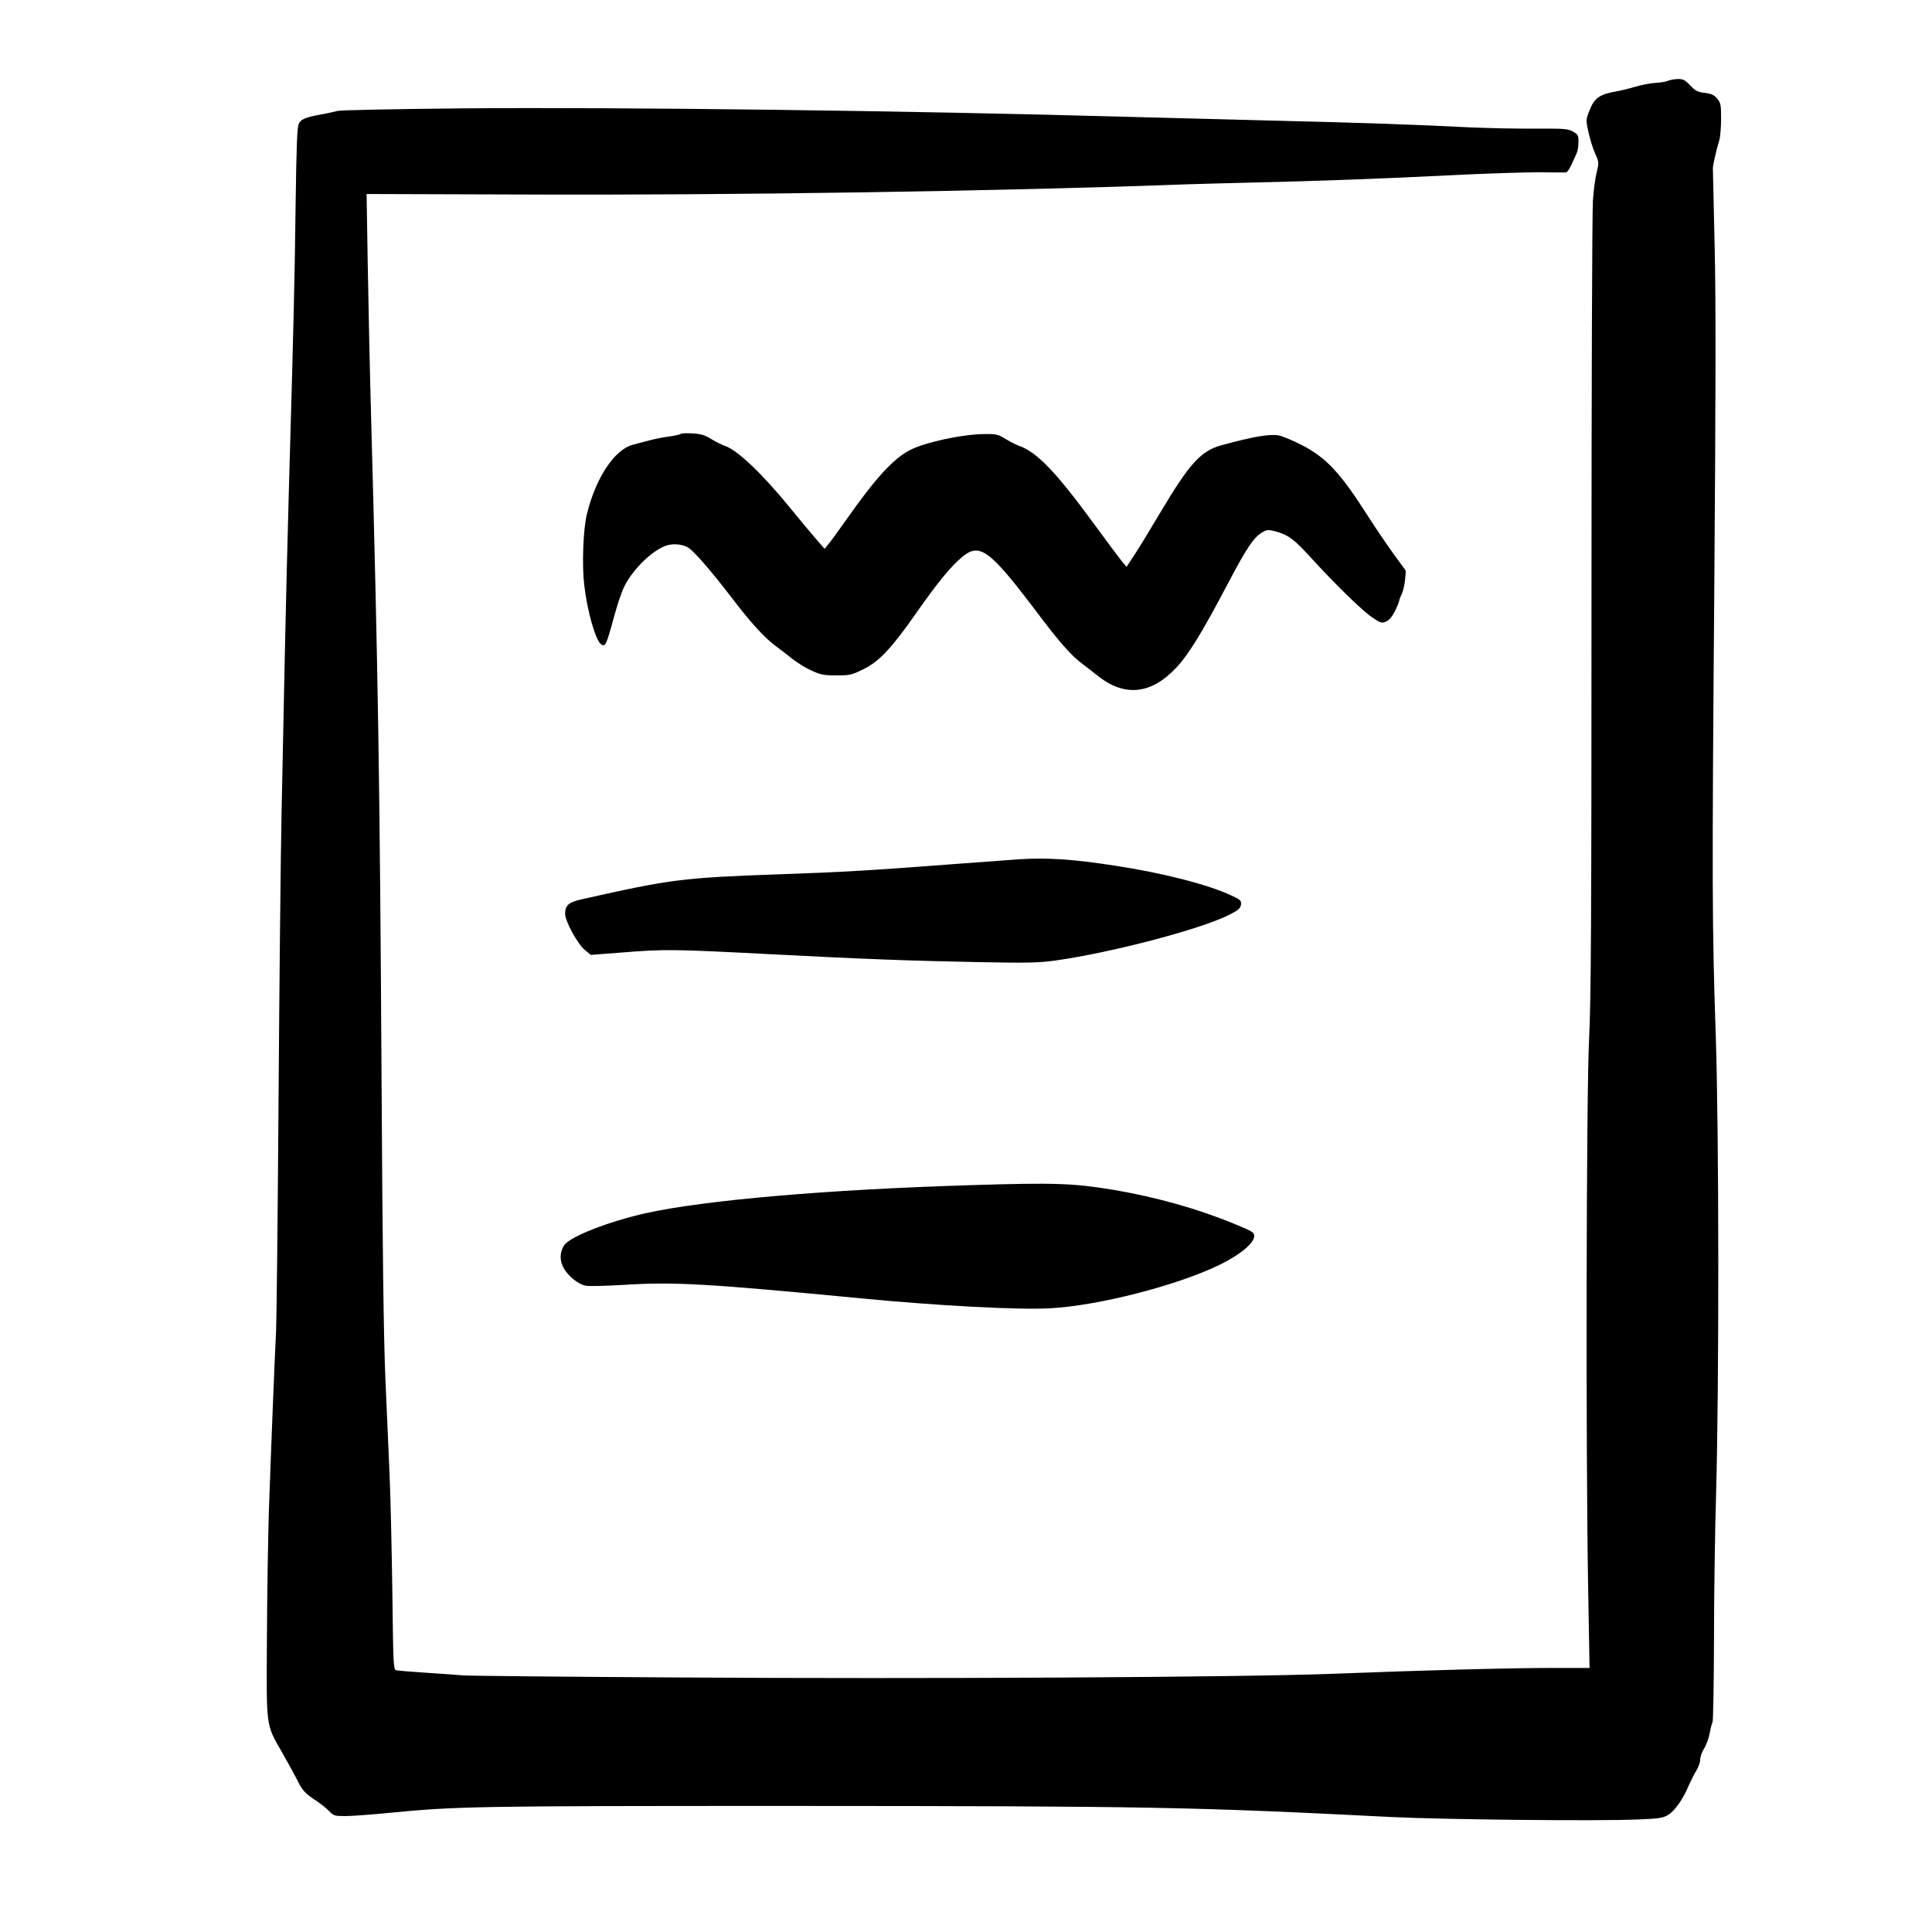 <svg width="100" height="100" viewBox="0 0 100 100" fill="none" xmlns="http://www.w3.org/2000/svg">
<path d="M86.333 4.183C86.216 4.233 85.916 4.283 85.666 4.292C85.416 4.308 84.966 4.392 84.666 4.483C84.366 4.575 83.866 4.7 83.558 4.75C82.783 4.892 82.516 5.092 82.275 5.708C82.083 6.2 82.083 6.217 82.216 6.833C82.291 7.175 82.441 7.675 82.558 7.933C82.766 8.392 82.766 8.417 82.641 8.933C82.566 9.225 82.483 9.867 82.45 10.375C82.408 10.875 82.375 20.308 82.375 31.333C82.375 47.817 82.35 51.8 82.25 53.792C82.108 56.625 82.075 74.883 82.2 82.067L82.275 86.333H80.366C78.141 86.333 73.75 86.45 69.041 86.633C64.316 86.817 47.925 86.908 35.083 86.825C29.241 86.792 24.233 86.742 23.958 86.717C23.683 86.692 22.841 86.633 22.083 86.583C21.325 86.533 20.633 86.475 20.533 86.458C20.358 86.417 20.358 86.392 20.308 82.4C20.275 80.183 20.216 77.475 20.166 76.375C20.116 75.275 20.025 73.042 19.95 71.417C19.858 69.275 19.8 65 19.75 55.958C19.658 40.425 19.575 35.042 19.208 21.583C19.141 19.175 19.066 15.592 19.033 13.625L18.975 10.042L26.925 10.067C37.683 10.117 52.108 9.892 61.375 9.542C61.975 9.525 63.358 9.483 64.458 9.458C68.191 9.375 71.7 9.242 75 9.075C76.808 8.983 78.891 8.917 79.625 8.917C80.358 8.925 81.008 8.933 81.058 8.925C81.116 8.917 81.241 8.742 81.341 8.517C81.441 8.3 81.558 8.042 81.608 7.933C81.658 7.833 81.7 7.567 81.7 7.358C81.708 7.008 81.683 6.967 81.416 6.808C81.158 6.667 80.975 6.65 79.458 6.658C78.541 6.667 77.025 6.633 76.083 6.592C73.525 6.458 70.125 6.342 66.166 6.25C64.216 6.2 60.641 6.108 58.208 6.042C46.833 5.725 32.3 5.542 24.041 5.608C20.45 5.642 17.6 5.7 17.458 5.742C17.325 5.783 16.983 5.858 16.708 5.908C15.816 6.067 15.591 6.158 15.466 6.4C15.383 6.575 15.341 7.5 15.3 10.667C15.25 14.642 15.2 16.683 14.958 25.125C14.891 27.458 14.8 31.25 14.75 33.542C14.7 35.833 14.625 39.642 14.575 42C14.525 44.358 14.458 51.167 14.416 57.125C14.375 63.083 14.316 68.367 14.291 68.875C14.216 70.3 14.008 75.533 13.916 78.25C13.875 79.6 13.825 82.542 13.816 84.792C13.791 89.508 13.75 89.217 14.608 90.717C14.891 91.217 15.233 91.833 15.358 92.083C15.65 92.675 15.775 92.817 16.333 93.183C16.583 93.35 16.9 93.6 17.033 93.742C17.266 93.983 17.325 94 17.866 94C18.191 94 19.216 93.925 20.15 93.833C23.666 93.492 24.625 93.475 40.958 93.475C59.491 93.483 61.716 93.525 72.041 94.05C74.8 94.183 82.716 94.267 84.791 94.175C85.891 94.133 86.075 94.1 86.35 93.933C86.692 93.725 87.125 93.108 87.408 92.417C87.516 92.175 87.692 91.825 87.8 91.65C87.908 91.475 88 91.225 88 91.083C88 90.942 88.091 90.683 88.2 90.508C88.317 90.333 88.442 89.975 88.492 89.717C88.541 89.45 88.608 89.192 88.641 89.142C88.675 89.083 88.708 87.183 88.716 84.917C88.716 82.65 88.766 79.217 88.825 77.292C88.983 71.692 88.975 58.575 88.808 53.625C88.617 47.9 88.608 45.925 88.733 30.292C88.808 20.075 88.817 15.65 88.75 12.75C88.7 10.617 88.658 8.8 88.658 8.708C88.658 8.542 88.833 7.775 88.992 7.25C89.041 7.092 89.083 6.6 89.083 6.15C89.083 5.417 89.067 5.325 88.875 5.1C88.716 4.908 88.583 4.85 88.242 4.808C87.875 4.767 87.75 4.7 87.483 4.417C87.216 4.142 87.108 4.083 86.85 4.092C86.683 4.092 86.45 4.133 86.333 4.183Z" fill="black"/>
<path d="M35.233 22.459C35.2 22.492 34.941 22.55 34.65 22.592C34.358 22.625 33.9 22.717 33.625 22.792C33.35 22.858 32.966 22.967 32.766 23.017C31.808 23.259 30.825 24.75 30.375 26.625C30.183 27.408 30.116 29.267 30.241 30.292C30.4 31.658 30.833 33.167 31.116 33.35C31.333 33.5 31.383 33.392 31.791 31.892C31.95 31.308 32.175 30.633 32.3 30.383C32.775 29.4 33.925 28.333 34.633 28.2C35.025 28.125 35.458 28.208 35.691 28.392C36.05 28.675 36.883 29.65 37.8 30.842C38.85 32.225 39.591 33.042 40.2 33.475C40.433 33.65 40.816 33.942 41.041 34.125C41.275 34.308 41.7 34.575 42 34.708C42.475 34.925 42.633 34.958 43.3 34.958C44 34.958 44.091 34.933 44.683 34.642C45.516 34.233 46.141 33.567 47.475 31.658C48.583 30.083 49.216 29.317 49.816 28.817C50.708 28.083 51.225 28.467 53.558 31.542C54.841 33.25 55.45 33.942 56.041 34.375C56.225 34.517 56.566 34.775 56.791 34.958C58.2 36.092 59.583 35.95 60.891 34.55C61.533 33.867 62.258 32.675 63.575 30.167C64.525 28.367 64.875 27.842 65.3 27.575C65.558 27.417 65.625 27.408 65.975 27.492C66.65 27.667 66.966 27.892 67.8 28.808C69.091 30.225 70.5 31.6 71.016 31.95C71.458 32.25 71.516 32.267 71.733 32.175C71.9 32.108 72.05 31.925 72.2 31.642C72.317 31.4 72.416 31.167 72.416 31.117C72.416 31.067 72.475 30.908 72.55 30.758C72.625 30.608 72.7 30.275 72.725 30.017L72.766 29.542L72.158 28.708C71.825 28.25 71.25 27.408 70.883 26.833C69.367 24.45 68.658 23.692 67.358 23.025C66.883 22.784 66.35 22.558 66.158 22.534C65.691 22.459 64.858 22.6 63.241 23.042C62.166 23.325 61.566 23.992 60.075 26.5C59.516 27.442 58.891 28.467 58.683 28.775L58.308 29.342L58.066 29.05C57.933 28.883 57.291 28.033 56.65 27.15C54.658 24.425 53.658 23.384 52.725 23.067C52.583 23.017 52.275 22.858 52.041 22.717C51.666 22.483 51.566 22.459 50.958 22.467C49.791 22.475 47.808 22.909 47.058 23.317C46.208 23.775 45.291 24.783 43.791 26.917C43.383 27.492 42.975 28.058 42.866 28.183L42.683 28.408L42.233 27.892C41.983 27.608 41.383 26.883 40.9 26.292C39.475 24.542 38.166 23.292 37.533 23.084C37.366 23.025 37.041 22.867 36.816 22.725C36.483 22.517 36.283 22.459 35.841 22.433C35.541 22.417 35.266 22.425 35.233 22.459Z" fill="black"/>
<path d="M52.75 44.475C52.5 44.492 50.833 44.617 49.042 44.75C45.083 45.05 43.6 45.142 40.417 45.25C35.325 45.433 34.758 45.5 30.1 46.55C29.433 46.7 29.25 46.858 29.25 47.3C29.25 47.683 29.9 48.867 30.275 49.175L30.583 49.425L32.208 49.3C34.35 49.125 34.933 49.133 39.583 49.375C44.683 49.642 47.125 49.733 50.717 49.8C53.2 49.85 53.775 49.833 54.625 49.717C57.625 49.292 62.325 48.05 63.708 47.308C64.108 47.1 64.217 46.992 64.233 46.817C64.258 46.617 64.208 46.567 63.733 46.35C62.558 45.792 60.192 45.183 57.667 44.8C55.55 44.475 54.225 44.383 52.75 44.475Z" fill="black"/>
<path d="M50.291 61.342C42.833 61.567 36.5 62.117 33.433 62.792C31.508 63.225 29.491 64.008 29.2 64.458C28.966 64.817 28.958 65.25 29.183 65.65C29.433 66.075 29.933 66.475 30.325 66.55C30.483 66.583 31.408 66.558 32.375 66.5C34.925 66.342 36.625 66.442 44.541 67.2C48.492 67.583 52.708 67.808 54.333 67.717C56.825 67.592 60.941 66.533 63.125 65.467C64.183 64.95 64.916 64.342 64.916 63.983C64.916 63.783 64.833 63.733 63.875 63.342C62 62.567 59.825 61.958 57.666 61.592C55.55 61.242 54.617 61.208 50.291 61.342Z" fill="black"/>
</svg>
